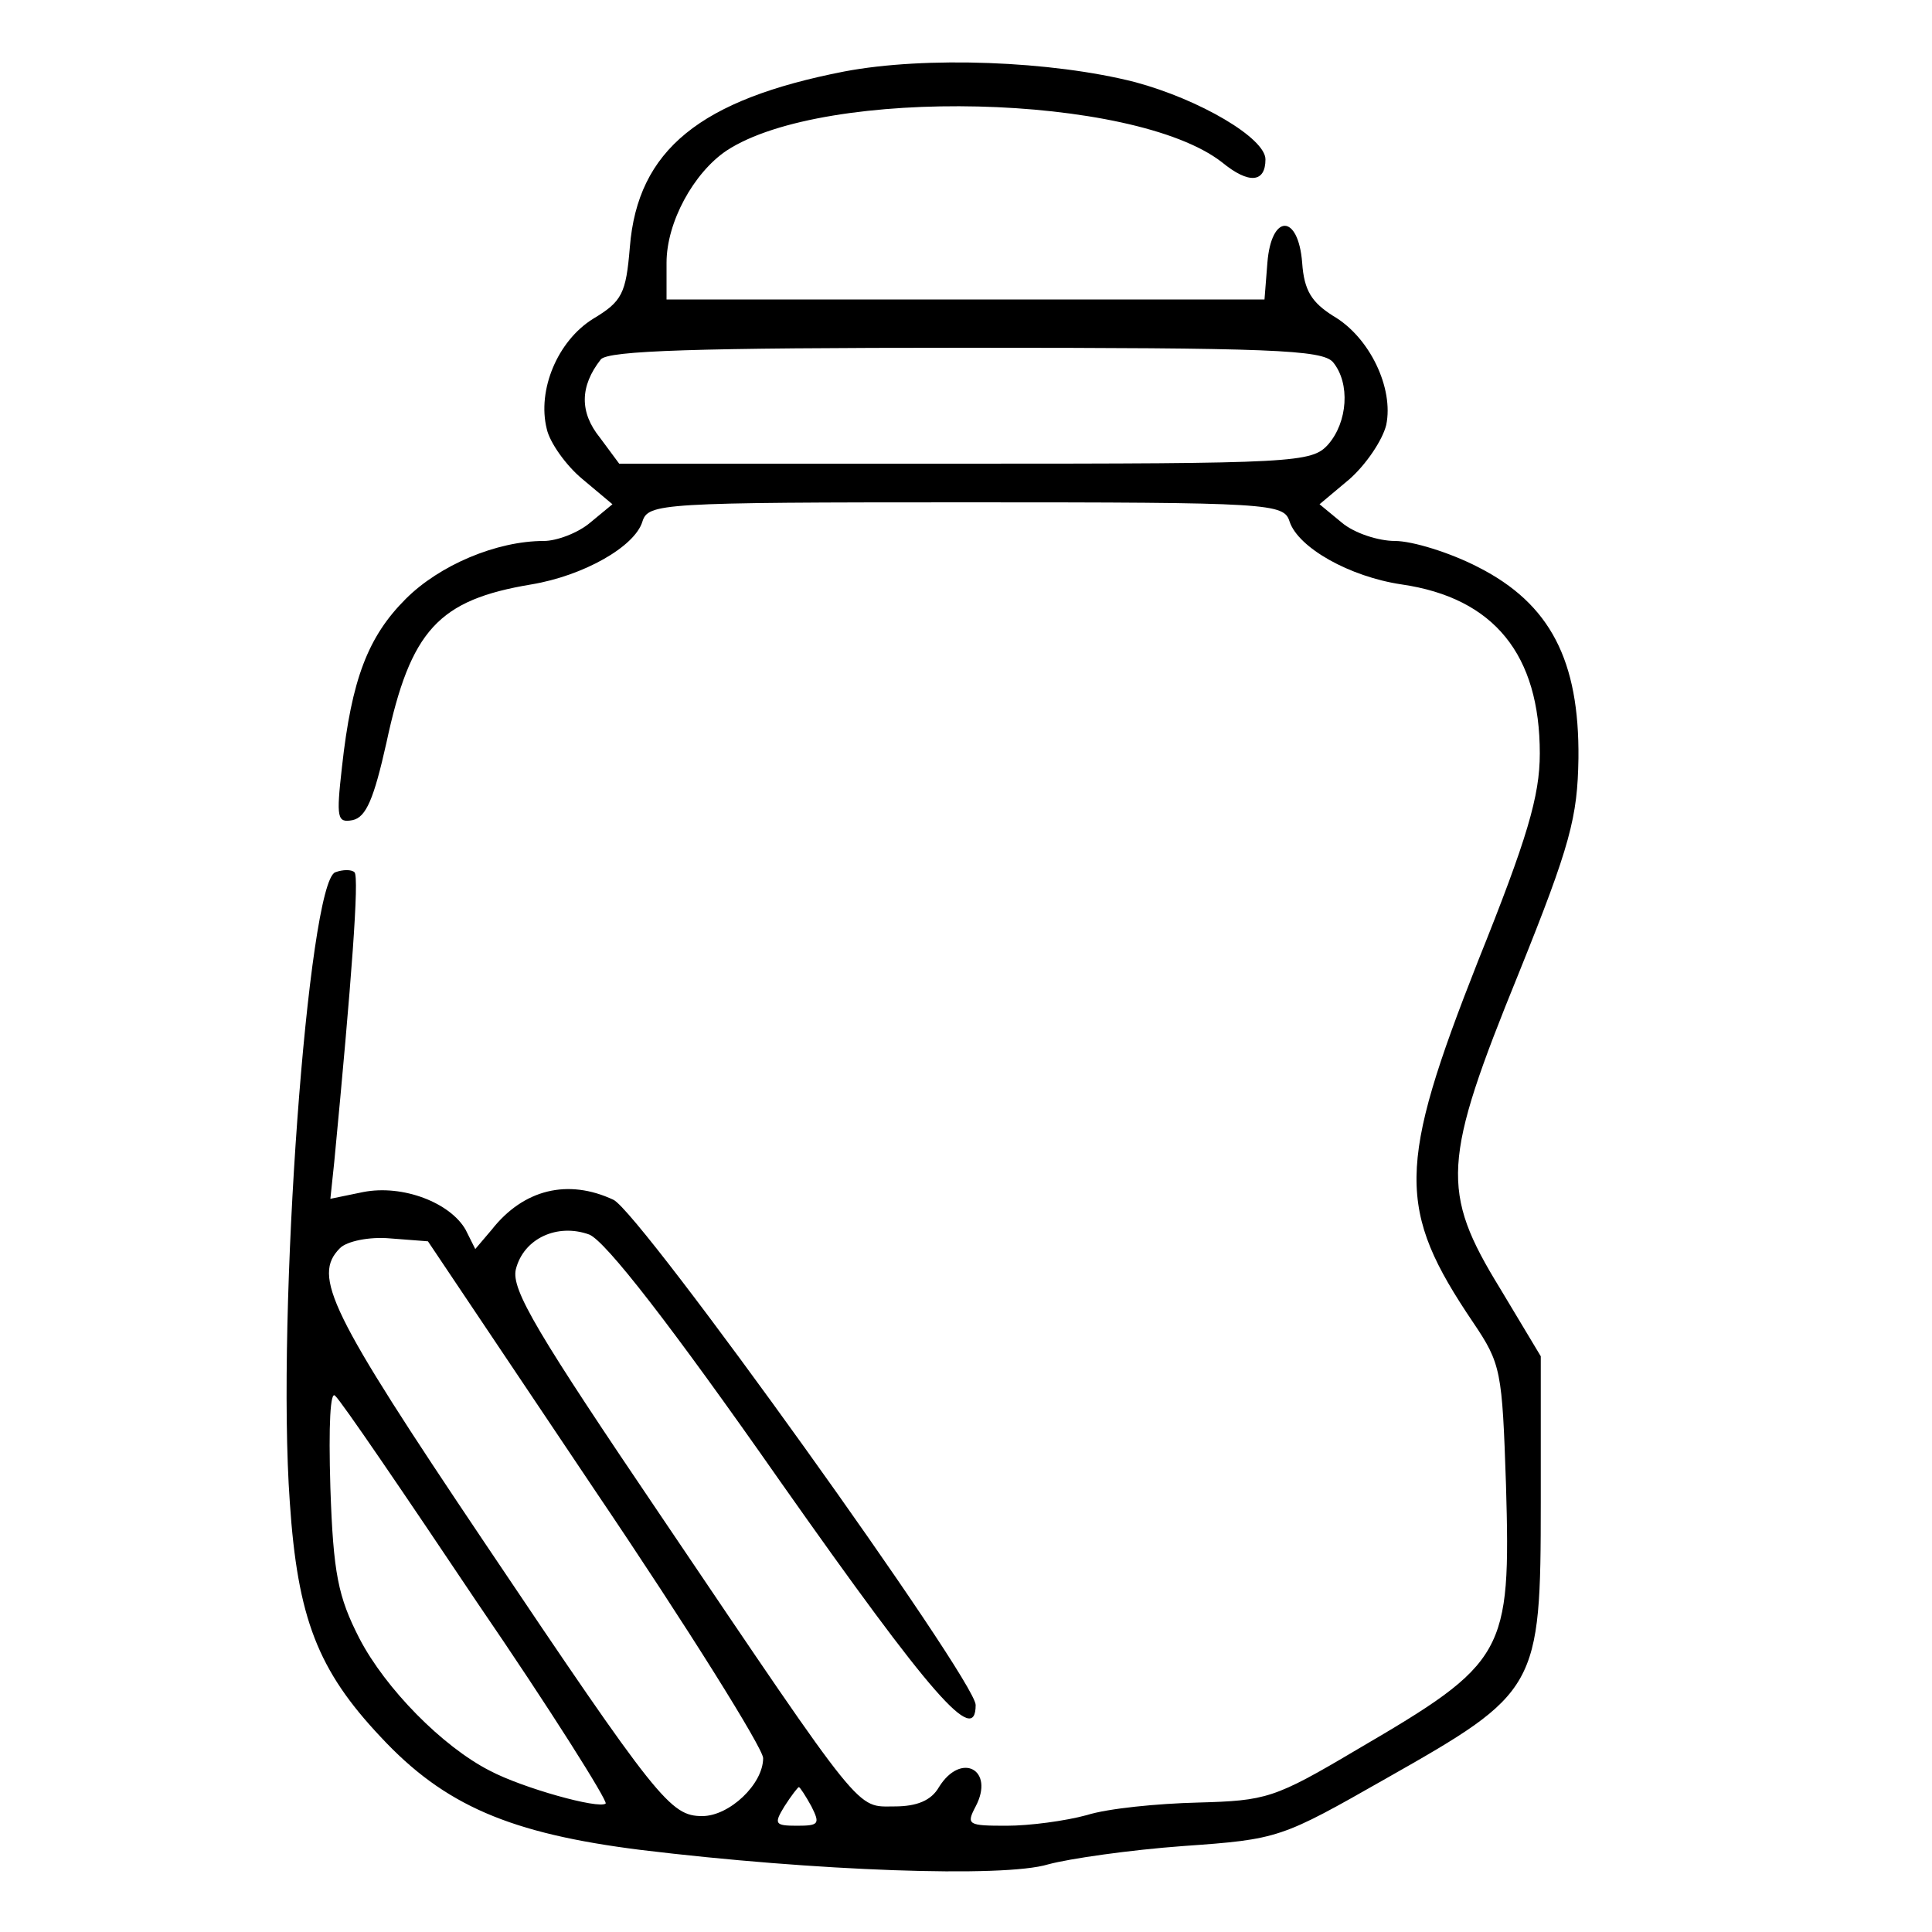 <?xml version="1.0" standalone="no"?>
<!DOCTYPE svg PUBLIC "-//W3C//DTD SVG 20010904//EN"
 "http://www.w3.org/TR/2001/REC-SVG-20010904/DTD/svg10.dtd">
<svg version="1.0" xmlns="http://www.w3.org/2000/svg"
 width="200pt" height="200pt" viewBox="0 0 200 200"
 preserveAspectRatio="xMidYMid meet">
<g transform="translate(0,200) scale(0.1,-0.1)"
fill="#000000" stroke="none">
<path d="M874 1926 c-149 -29 -214 -81 -222 -182 -4 -48 -8 -56 -38 -74 -37
-23 -58 -74 -48 -114 3 -14 20 -38 37 -52 l31 -26 -23 -19 c-13 -11 -35 -19
-48 -19 -49 0 -108 -25 -143 -60 -39 -39 -56 -83 -66 -174 -6 -53 -5 -58 11
-55 14 3 22 22 35 80 25 117 54 148 150 164 54 9 107 39 115 65 6 19 18 20
335 20 317 0 329 -1 335 -20 9 -27 62 -57 116 -65 96 -14 143 -73 143 -175 0
-44 -13 -88 -64 -215 -84 -213 -84 -257 -5 -374 29 -43 30 -50 34 -168 5 -175
0 -184 -154 -274 -86 -51 -94 -53 -165 -55 -41 -1 -93 -6 -115 -13 -22 -6 -59
-11 -83 -11 -40 0 -42 1 -32 20 20 38 -15 57 -38 20 -8 -14 -23 -20 -46 -20
-40 0 -30 -13 -240 298 -130 192 -157 237 -152 258 8 32 43 48 76 36 17 -7 84
-93 198 -256 157 -223 202 -274 202 -231 0 26 -347 510 -375 523 -47 22 -93
11 -126 -31 l-17 -20 -10 20 c-16 28 -65 47 -106 39 l-34 -7 4 38 c18 188 26
295 21 300 -3 3 -12 3 -20 0 -28 -11 -61 -456 -47 -652 8 -120 29 -174 94
-243 66 -71 134 -100 269 -117 181 -22 376 -29 422 -15 22 6 85 15 140 19 99
7 101 8 210 70 157 89 160 93 160 286 l0 151 -42 70 c-62 101 -60 132 19 326
54 134 61 162 62 223 1 101 -29 160 -104 198 -29 15 -68 27 -86 27 -17 0 -42
8 -55 19 l-23 19 31 26 c17 15 34 40 38 56 8 38 -17 91 -55 113 -22 14 -30 26
-32 55 -4 51 -32 51 -36 0 l-3 -38 -310 0 -309 0 0 38 c0 42 28 93 62 116 102
67 422 59 513 -12 28 -23 45 -21 45 3 0 22 -68 62 -135 80 -86 22 -217 27
-301 11z m506 -301 c18 -22 15 -62 -5 -85 -17 -19 -33 -20 -376 -20 l-358 0
-20 27 c-21 26 -21 53 1 81 8 9 96 12 378 12 315 0 369 -2 380 -15z m-764
-1168 c96 -142 174 -267 174 -277 0 -27 -35 -60 -63 -60 -33 0 -46 16 -226
284 -160 238 -178 275 -149 304 7 7 30 12 52 10 l39 -3 173 -258z m-122 -116
c76 -111 135 -205 133 -208 -7 -6 -86 16 -120 34 -49 25 -108 85 -135 137 -22
43 -27 67 -30 156 -2 66 0 101 5 95 6 -5 72 -102 147 -214z m346 -211 c9 -18
8 -20 -15 -20 -23 0 -24 2 -13 20 7 11 14 20 15 20 1 0 7 -9 13 -20z"/>
</g>
</svg>

